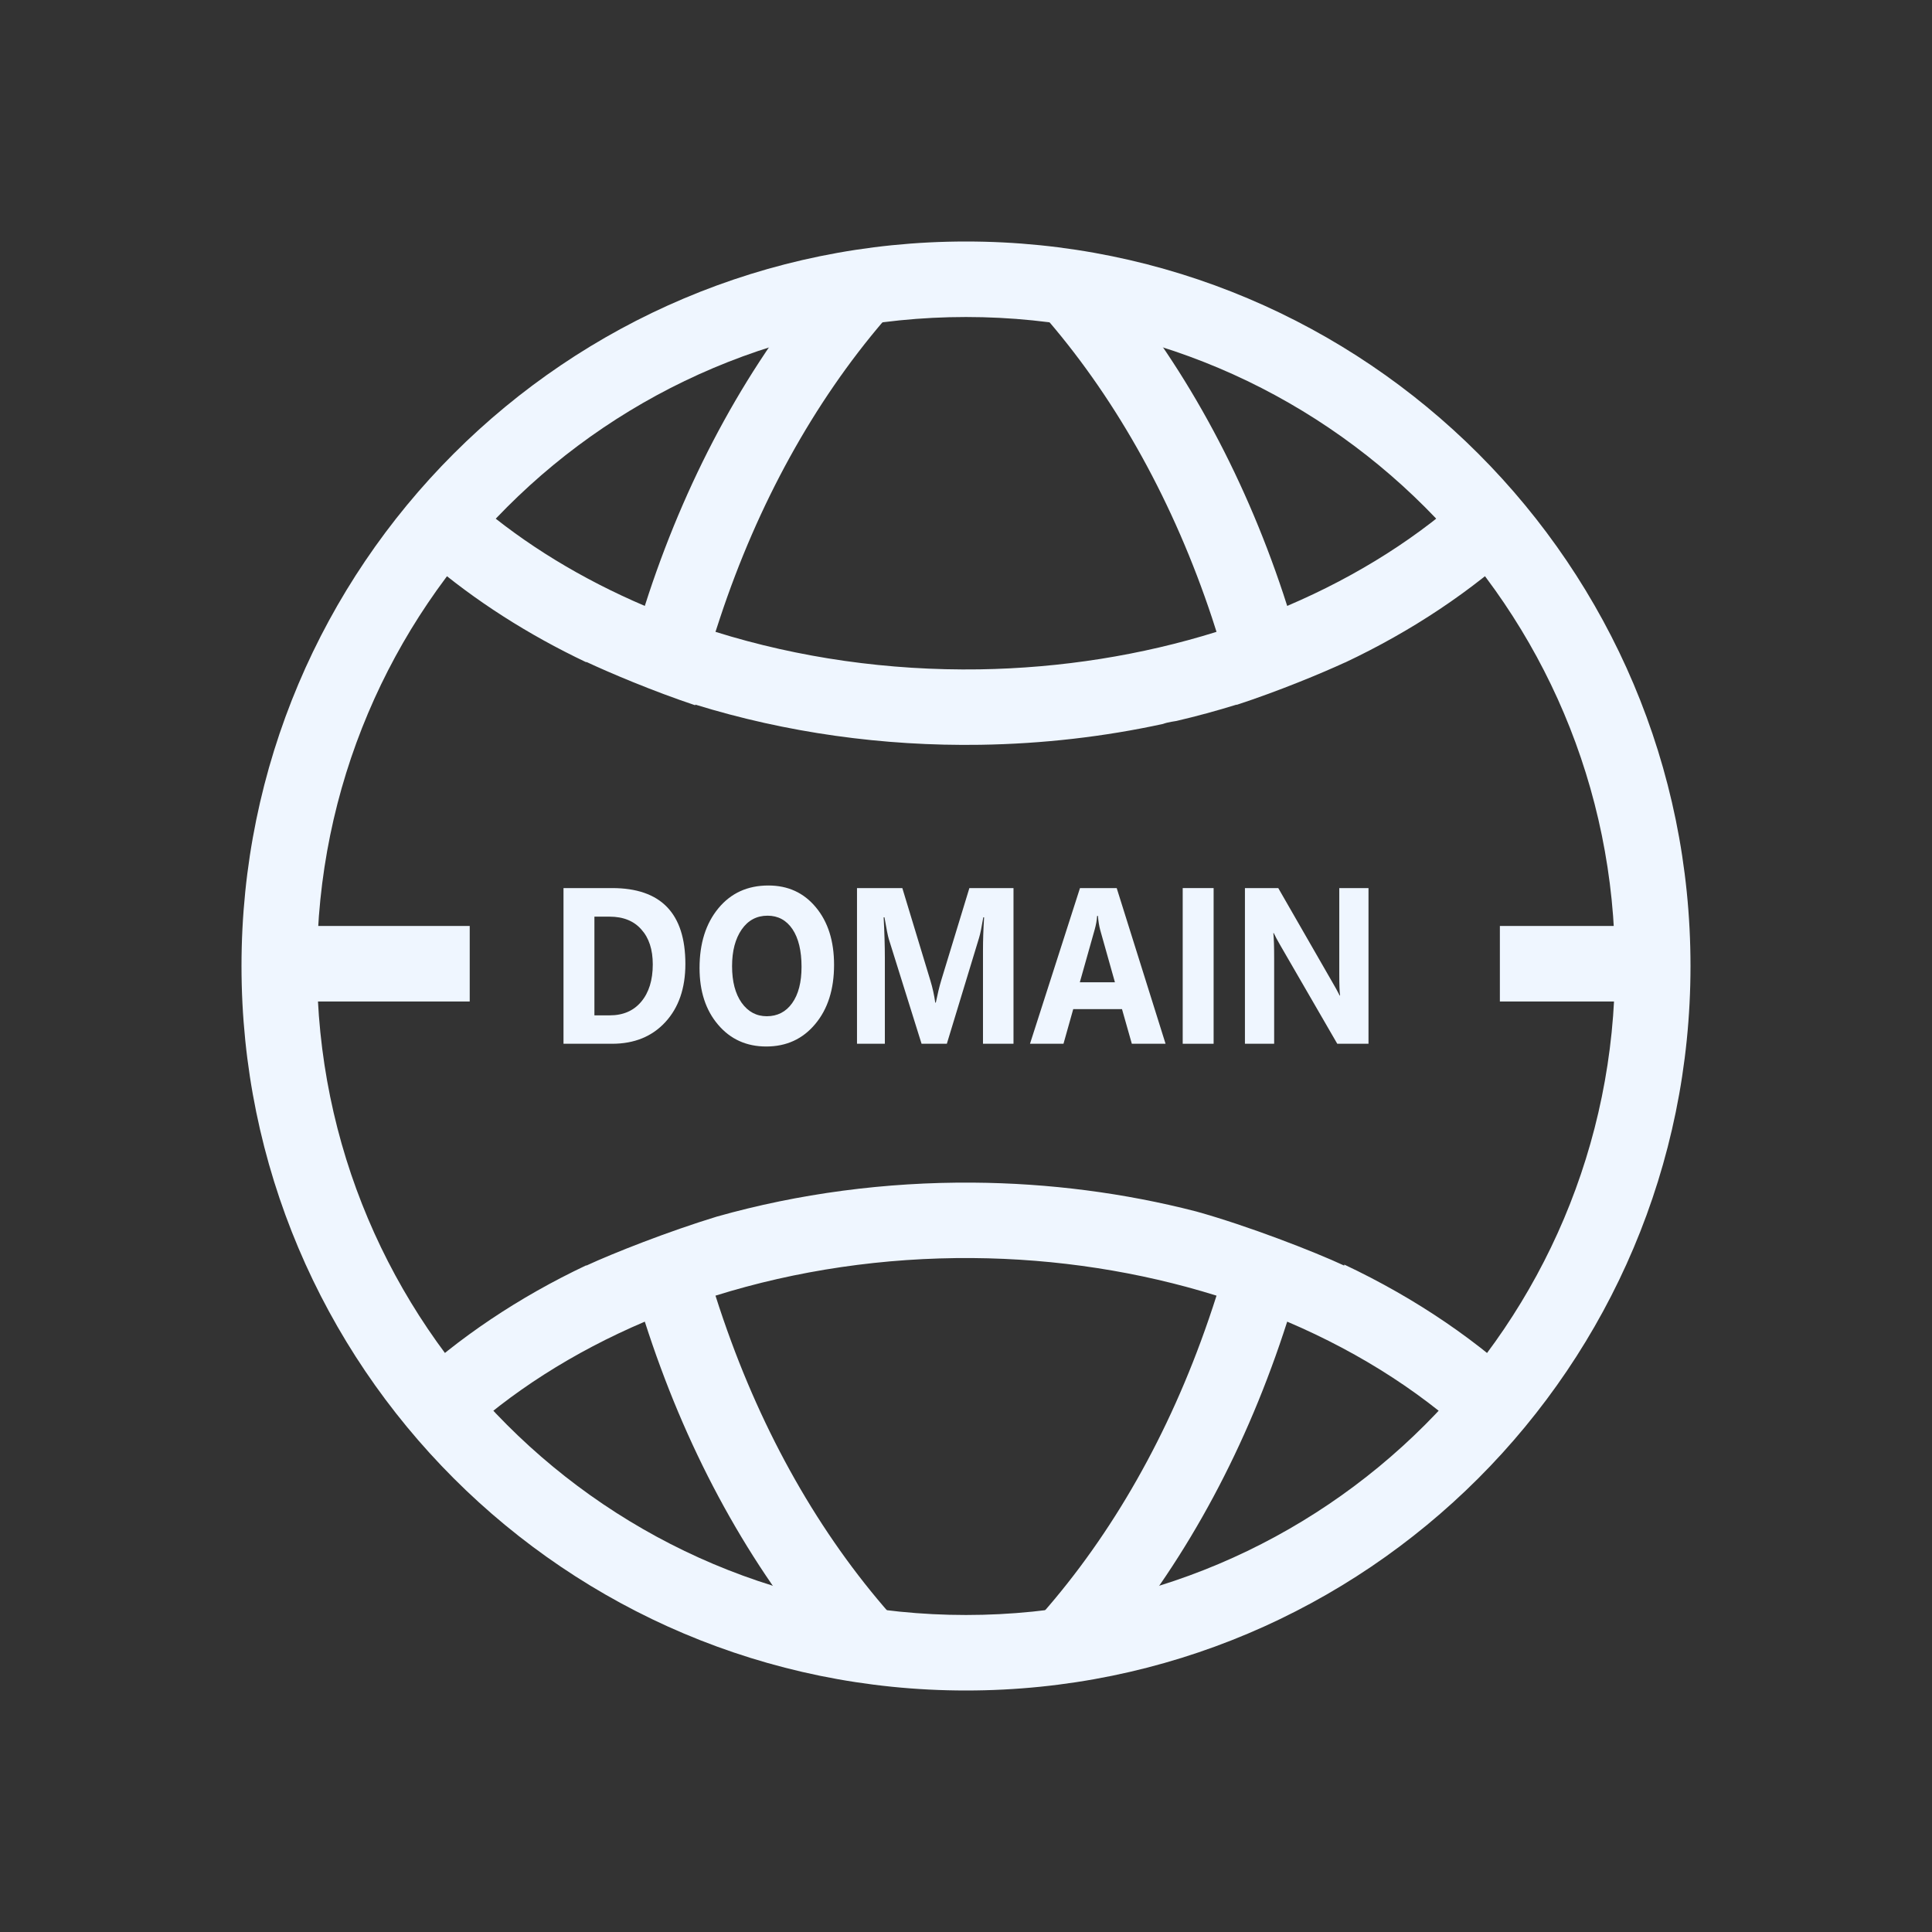 <svg width="24" height="24" viewBox="0 0 24 24" fill="none" xmlns="http://www.w3.org/2000/svg">
<rect x="0" y="0" width="24" height="24" fill="#333333" stroke="none"/>
<path fill-rule="evenodd" clip-rule="evenodd" d="M12 3.938C7.547 3.938 3.938 7.547 3.938 12C3.938 16.453 7.547 20.062 12 20.062C16.453 20.062 20.062 16.453 20.062 12C20.062 7.547 16.453 3.938 12 3.938ZM3 12C3 7.029 7.029 3 12 3C16.971 3 21 7.029 21 12C21 16.971 16.971 21 12 21C7.029 21 3 16.971 3 12Z" fill="#EFF6FF"/>
<path fill-rule="evenodd" clip-rule="evenodd" d="M8.945 7.675C9.415 6.256 10.111 4.998 10.977 3.986L10.269 3.375C9.315 4.489 8.563 5.857 8.058 7.379C8.042 7.428 8.026 7.477 8.01 7.527C7.225 7.192 6.522 6.763 5.931 6.257L5.325 6.971C5.9 7.462 6.56 7.884 7.283 8.227L7.283 8.222C7.567 8.355 8.108 8.585 8.636 8.761L8.638 8.753C9.763 9.101 10.968 9.271 12.18 9.252C12.949 9.24 13.711 9.153 14.447 8.993C14.476 8.982 14.512 8.973 14.554 8.966C14.574 8.963 14.594 8.959 14.614 8.956C14.867 8.897 15.116 8.829 15.362 8.753L15.362 8.756C15.888 8.584 16.425 8.36 16.707 8.23L16.707 8.231C17.538 7.839 18.284 7.342 18.913 6.758L18.278 6.07C17.648 6.656 16.872 7.151 15.99 7.527C15.974 7.477 15.958 7.428 15.942 7.379C15.437 5.857 14.684 4.489 13.731 3.375L13.023 3.986C13.889 4.998 14.585 6.256 15.056 7.675C15.075 7.733 15.094 7.791 15.112 7.849C14.181 8.14 13.182 8.299 12.166 8.315C11.04 8.332 9.923 8.173 8.888 7.849C8.907 7.791 8.925 7.733 8.945 7.675ZM18.632 11.503V12.441H20.5V11.503H18.632ZM16.699 15.709L16.699 15.722C16.326 15.548 15.5 15.227 14.859 15.049C13.967 14.819 13.031 14.698 12.087 14.691C11.001 14.683 9.922 14.826 8.905 15.113C8.305 15.296 7.614 15.568 7.283 15.722L7.283 15.718C6.448 16.113 5.698 16.614 5.067 17.205L5.704 17.89C6.338 17.297 7.12 16.797 8.01 16.418C8.072 16.61 8.137 16.801 8.207 16.989C8.758 18.484 9.553 19.812 10.542 20.875L11.225 20.235C10.329 19.272 9.596 18.055 9.083 16.663C9.014 16.476 8.949 16.287 8.888 16.095C9.896 15.78 10.981 15.62 12.08 15.628C13.125 15.636 14.154 15.796 15.112 16.095C15.051 16.287 14.986 16.476 14.917 16.663C14.404 18.055 13.671 19.272 12.775 20.235L13.458 20.875C14.447 19.812 15.242 18.484 15.793 16.989C15.863 16.801 15.928 16.61 15.99 16.418C16.927 16.817 17.743 17.35 18.392 17.982L19.043 17.31C18.386 16.67 17.591 16.13 16.699 15.709ZM5.835 12.441V11.503H3.5V12.441H5.835Z" fill="#EFF6FF"/>
<path d="M7 12.966V11.032H7.604C8.211 11.032 8.514 11.347 8.514 11.975C8.514 12.276 8.431 12.517 8.265 12.697C8.1 12.876 7.88 12.966 7.604 12.966H7ZM7.384 11.387V12.613H7.575C7.741 12.613 7.872 12.556 7.966 12.443C8.061 12.33 8.109 12.175 8.109 11.98C8.109 11.796 8.062 11.651 7.967 11.546C7.874 11.44 7.742 11.387 7.572 11.387H7.384Z" fill="#EFF6FF"/>
<path d="M9.518 13C9.274 13 9.074 12.91 8.921 12.73C8.767 12.55 8.69 12.315 8.69 12.025C8.69 11.719 8.768 11.472 8.924 11.283C9.08 11.094 9.287 11 9.545 11C9.789 11 9.985 11.09 10.135 11.271C10.286 11.452 10.361 11.69 10.361 11.986C10.361 12.29 10.283 12.535 10.127 12.721C9.972 12.907 9.769 13 9.518 13ZM9.535 11.375C9.4 11.375 9.293 11.432 9.213 11.547C9.134 11.662 9.094 11.813 9.094 12.002C9.094 12.194 9.134 12.345 9.213 12.457C9.293 12.568 9.396 12.624 9.525 12.624C9.657 12.624 9.763 12.57 9.84 12.462C9.918 12.353 9.957 12.203 9.957 12.01C9.957 11.81 9.919 11.654 9.844 11.542C9.769 11.431 9.665 11.375 9.535 11.375Z" fill="#EFF6FF"/>
<path d="M12.59 12.966H12.211V11.809C12.211 11.684 12.215 11.546 12.225 11.395H12.215C12.195 11.514 12.178 11.599 12.162 11.651L11.762 12.966H11.448L11.041 11.665C11.03 11.63 11.012 11.54 10.987 11.395H10.977C10.987 11.586 10.992 11.753 10.992 11.897V12.966H10.646V11.032H11.209L11.557 12.179C11.585 12.27 11.605 12.363 11.618 12.455H11.625C11.647 12.348 11.669 12.255 11.693 12.176L12.042 11.032H12.59V12.966Z" fill="#EFF6FF"/>
<path d="M14.479 12.966H14.06L13.938 12.536H13.332L13.211 12.966H12.795L13.416 11.032H13.872L14.479 12.966ZM13.85 12.202L13.667 11.552C13.654 11.503 13.644 11.445 13.639 11.378H13.629C13.625 11.434 13.615 11.49 13.599 11.546L13.414 12.202H13.85Z" fill="#EFF6FF"/>
<path d="M15.076 12.966H14.692V11.032H15.076V12.966Z" fill="#EFF6FF"/>
<path d="M17 12.966H16.612L15.909 11.751C15.868 11.68 15.839 11.627 15.823 11.591H15.818C15.825 11.659 15.828 11.763 15.828 11.904V12.966H15.465V11.032H15.879L16.556 12.21C16.587 12.263 16.616 12.315 16.642 12.367H16.647C16.64 12.322 16.637 12.234 16.637 12.102V11.032H17V12.966Z" fill="#EFF6FF"/>
</svg>
